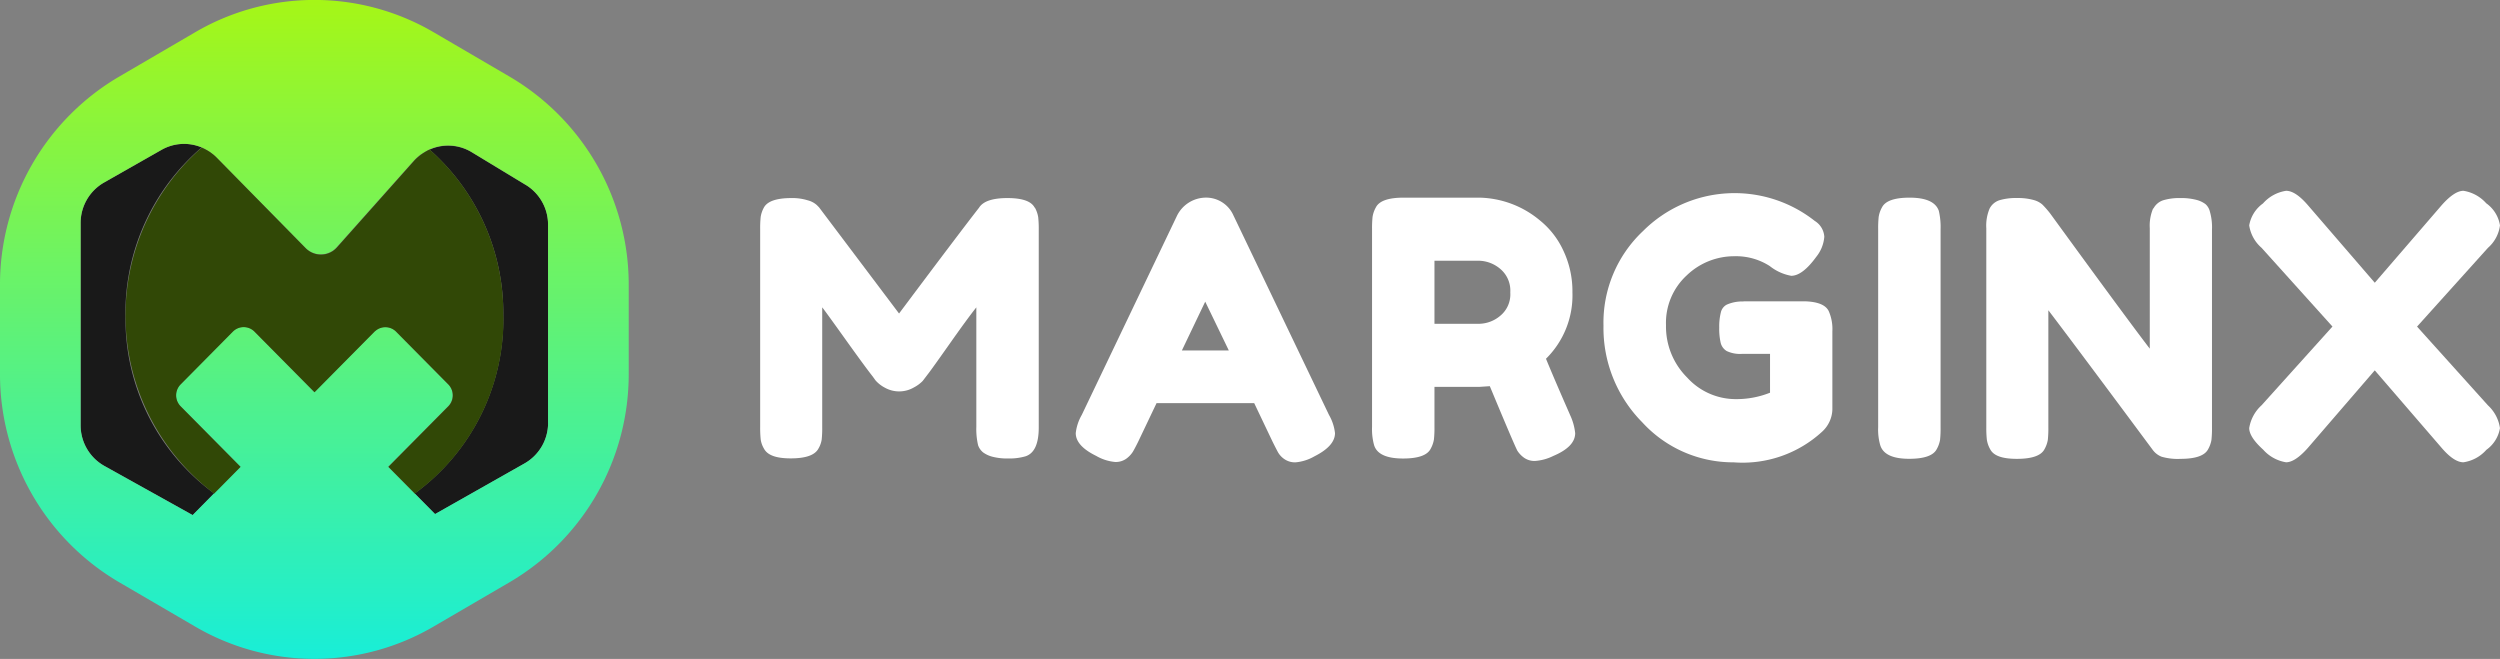 <svg id="marginX_Logo-Light" xmlns="http://www.w3.org/2000/svg" xmlns:xlink="http://www.w3.org/1999/xlink" width="150" height="39.538" viewBox="0 0 150 39.538">
  <rect x="0" y="0" width="150" height="39.538" fill="#808080" stroke="none"/>
  <defs>
    <linearGradient id="linear-gradient" x1="0.5" x2="0.5" y2="1" gradientUnits="objectBoundingBox">
      <stop offset="0" stop-color="#a6f616"/>
      <stop offset="1" stop-color="#18eed8"/>
    </linearGradient>
  </defs>
  <g id="Group_1" data-name="Group 1" transform="translate(45.613 11.451)">
    <path id="Path_1" data-name="Path 1" d="M355.46,153.316a1.722,1.722,0,0,1,.2.578,6.725,6.725,0,0,1,.032.748v11.865q0,1.474-.8,1.731a3.38,3.38,0,0,1-1.016.128,3.51,3.51,0,0,1-.973-.107,1.647,1.647,0,0,1-.55-.257.971.971,0,0,1-.3-.428,4.27,4.27,0,0,1-.106-1.112V159.3q-.528.663-1.545,2.106t-1.29,1.806l-.381.5a2.024,2.024,0,0,1-.518.385,1.757,1.757,0,0,1-1.756.021,1.938,1.938,0,0,1-.561-.439l-.169-.235q-.424-.534-1.671-2.277T342.7,159.3v7.2a6.4,6.4,0,0,1-.032.737,1.529,1.529,0,0,1-.2.546q-.317.577-1.651.578c-.889,0-1.4-.193-1.608-.578a1.5,1.5,0,0,1-.2-.555,6.974,6.974,0,0,1-.032-.769V154.6a6.42,6.42,0,0,1,.032-.737,1.72,1.72,0,0,1,.2-.566q.318-.555,1.651-.555a3.1,3.1,0,0,1,.984.139,1.265,1.265,0,0,1,.54.289l.126.128,4.8,6.371q3.6-4.811,4.8-6.349.36-.577,1.7-.578c.9,0,1.442.193,1.639.578Z" transform="translate(-338.98 -152.309)" fill="#fff"/>
    <path id="Path_2" data-name="Path 2" d="M468.323,153.7l5.713,11.928a2.815,2.815,0,0,1,.36,1.09q0,.771-1.227,1.39a2.758,2.758,0,0,1-1.132.364,1.119,1.119,0,0,1-.678-.193,1.247,1.247,0,0,1-.381-.407q-.116-.213-.329-.641l-1.1-2.309h-5.861l-1.1,2.309c-.141.286-.251.491-.328.619a1.541,1.541,0,0,1-.381.4,1.082,1.082,0,0,1-.678.2,2.757,2.757,0,0,1-1.133-.364q-1.227-.6-1.227-1.367a2.8,2.8,0,0,1,.36-1.09l5.713-11.949a1.944,1.944,0,0,1,1.714-1.091,1.792,1.792,0,0,1,1.693,1.112Zm-1.714,5.131-1.4,2.928h2.815Z" transform="translate(-439.909 -152.183)" fill="#fff"/>
    <path id="Path_3" data-name="Path 3" d="M583.271,165.618a3.412,3.412,0,0,1,.317,1.112q0,.814-1.312,1.367a2.894,2.894,0,0,1-1.09.3,1.081,1.081,0,0,1-.677-.2,1.536,1.536,0,0,1-.392-.416q-.211-.407-1.651-3.869l-.655.043h-2.666v2.416a6.382,6.382,0,0,1-.032.737,1.722,1.722,0,0,1-.2.566q-.3.577-1.651.578-1.481,0-1.736-.791a3.6,3.6,0,0,1-.126-1.112V154.481a6.42,6.42,0,0,1,.032-.737,1.72,1.72,0,0,1,.2-.566q.3-.577,1.651-.578h4.571a5.836,5.836,0,0,1,3.619,1.367,5.014,5.014,0,0,1,1.4,1.8,5.7,5.7,0,0,1,.55,2.523,5.338,5.338,0,0,1-1.587,3.976q.464,1.134,1.439,3.357Zm-8.126-5.45h2.709a2.01,2.01,0,0,0,1.227-.471,1.664,1.664,0,0,0,.613-1.41,1.7,1.7,0,0,0-.613-1.422,2.036,2.036,0,0,0-1.27-.48h-2.666Z" transform="translate(-534.69 -152.192)" fill="#fff"/>
    <path id="Path_4" data-name="Path 4" d="M667.691,157.367h3.724q1.142.043,1.4.6a2.676,2.676,0,0,1,.212,1.2v4.7a1.875,1.875,0,0,1-.592,1.3,7.049,7.049,0,0,1-5.332,1.86,7.381,7.381,0,0,1-5.481-2.4,8.039,8.039,0,0,1-2.328-5.8,7.544,7.544,0,0,1,2.371-5.675,7.77,7.77,0,0,1,10.306-.609,1.2,1.2,0,0,1,.572.951,2.186,2.186,0,0,1-.486,1.208c-.55.756-1.052,1.133-1.5,1.133a2.892,2.892,0,0,1-1.29-.587,3.743,3.743,0,0,0-2.116-.587,4.109,4.109,0,0,0-2.857,1.144,3.869,3.869,0,0,0-1.249,2.993,4.315,4.315,0,0,0,1.27,3.142,3.933,3.933,0,0,0,2.878,1.294,5.431,5.431,0,0,0,2.094-.385v-2.33h-1.671a1.872,1.872,0,0,1-.932-.171.8.8,0,0,1-.36-.5,3.74,3.74,0,0,1-.085-.9,3.507,3.507,0,0,1,.095-.908.7.7,0,0,1,.349-.471,2.276,2.276,0,0,1,1.016-.193Z" transform="translate(-608.698 -150.738)" fill="#fff"/>
    <path id="Path_5" data-name="Path 5" d="M763.66,154.481a6.424,6.424,0,0,1,.032-.737,1.722,1.722,0,0,1,.2-.566q.3-.577,1.651-.578,1.481,0,1.756.791a4.271,4.271,0,0,1,.106,1.112v11.885a6.378,6.378,0,0,1-.032.748,1.736,1.736,0,0,1-.2.555q-.3.577-1.651.578-1.481,0-1.736-.812a3.379,3.379,0,0,1-.126-1.09V154.483Z" transform="translate(-696.583 -152.192)" fill="#fff"/>
    <path id="Path_6" data-name="Path 6" d="M814.81,153.362a1.014,1.014,0,0,1,.6-.5,3.338,3.338,0,0,1,1-.128,3.589,3.589,0,0,1,.973.107,1.534,1.534,0,0,1,.55.257.866.866,0,0,1,.264.448,3.381,3.381,0,0,1,.126,1.09V166.5a6.392,6.392,0,0,1-.032.748,1.736,1.736,0,0,1-.2.555q-.3.577-1.651.578a3.48,3.48,0,0,1-1.142-.128,1.218,1.218,0,0,1-.529-.407q-4.762-6.414-6.264-8.38V166.5a6.392,6.392,0,0,1-.032.748,1.735,1.735,0,0,1-.2.555q-.3.577-1.651.578c-.9,0-1.41-.193-1.608-.578a1.687,1.687,0,0,1-.2-.578,6.724,6.724,0,0,1-.032-.748V154.547a2.636,2.636,0,0,1,.2-1.187,1.014,1.014,0,0,1,.6-.5,3.472,3.472,0,0,1,1.038-.128,3.435,3.435,0,0,1,1,.118,1.3,1.3,0,0,1,.518.266,5.672,5.672,0,0,1,.486.555q4.466,6.137,5.967,8.1v-7.226a2.637,2.637,0,0,1,.2-1.187Z" transform="translate(-731.217 -152.301)" fill="#fff"/>
    <path id="Path_7" data-name="Path 7" d="M914.674,158.187l4.253,4.724a2.3,2.3,0,0,1,.72,1.367,2.008,2.008,0,0,1-.815,1.3,2.277,2.277,0,0,1-1.376.748q-.561,0-1.3-.855l-4.021-4.661-4.021,4.661q-.761.854-1.3.855a2.337,2.337,0,0,1-1.376-.759q-.836-.759-.836-1.294a2.345,2.345,0,0,1,.741-1.367l4.254-4.724-4.254-4.724a2.2,2.2,0,0,1-.741-1.347,2.037,2.037,0,0,1,.826-1.315,2.309,2.309,0,0,1,1.387-.759q.562,0,1.3.855l4.021,4.661,4.021-4.661q.76-.854,1.3-.855a2.309,2.309,0,0,1,1.365.748,2.016,2.016,0,0,1,.826,1.326,2.153,2.153,0,0,1-.72,1.347l-4.254,4.724Z" transform="translate(-815.262 -150.04)" fill="#fff"/>
  </g>
  <g id="Group_2" data-name="Group 2">
    <path id="Path_8" data-name="Path 8" d="M190.721,137.57a2.564,2.564,0,0,0-.2.2l-3.175,3.564,3.175-3.564C190.588,137.7,190.653,137.632,190.721,137.57Z" transform="translate(-165.686 -128.108)" fill="none"/>
    <path id="Path_9" data-name="Path 9" d="M213.382,134.52h0Z" transform="translate(-187.605 -125.545)" fill="none"/>
    <path id="Path_10" data-name="Path 10" d="M136.82,142.035a1.285,1.285,0,0,0,1.662.15,1.287,1.287,0,0,1-1.662-.15l-5.337-5.428c-.062-.062-.126-.121-.193-.177a2.515,2.515,0,0,1,.193.177Z" transform="translate(-118.481 -127.15)" fill="none"/>
    <path id="Path_11" data-name="Path 11" d="M178.49,161.15l-1.439,1.615a1.36,1.36,0,0,1-.221.2,1.233,1.233,0,0,0,.221-.2Z" transform="translate(-156.828 -147.926)" fill="none"/>
    <path id="Path_12" data-name="Path 12" d="M131.5,262.314l.281-.284-.281.284Z" transform="translate(-118.657 -232.71)" fill="none"/>
    <path id="Path_13" data-name="Path 13" d="M169.61,212.177l2.541-2.567-2.541,2.567Z" transform="translate(-150.748 -188.654)" fill="none"/>
    <path id="Path_14" data-name="Path 14" d="M155.219,211.337h0l-2.7-2.727Z" transform="translate(-136.357 -187.813)" fill="none"/>
    <path id="Path_15" data-name="Path 15" d="M126.78,133.71h0a.006.006,0,0,1,0,0Z" transform="translate(-114.683 -124.864)" fill="none"/>
    <path id="Path_16" data-name="Path 16" d="M194.118,201.493a.911.911,0,0,0-1.218-.065.908.908,0,0,1,1.218.065l3.135,3.167a1.011,1.011,0,0,1,.126.161.938.938,0,0,0-.126-.163l-3.135-3.167Z" transform="translate(-170.359 -181.606)" fill="none"/>
    <path id="Path_17" data-name="Path 17" d="M201.418,229.7a.874.874,0,0,1-.148.2l-3.6,3.636h0l3.6-3.636A.922.922,0,0,0,201.418,229.7Z" transform="translate(-174.376 -205.538)" fill="none"/>
    <path id="Path_18" data-name="Path 18" d="M221.26,223.78a.94.94,0,0,1,.022.945A.936.936,0,0,0,221.26,223.78Z" transform="translate(-194.24 -200.563)" fill="none"/>
    <path id="Path_19" data-name="Path 19" d="M120.468,201.485l-3.135,3.167a.935.935,0,0,0,0,1.31l2.726,2.754-2.726-2.754a.935.935,0,0,1,0-1.31l3.135-3.167a.912.912,0,0,1,1.3,0l.9.909-.9-.909A.912.912,0,0,0,120.468,201.485Z" transform="translate(-106.502 -181.598)" fill="none"/>
    <path id="Path_20" data-name="Path 20" d="M133.28,250.44l1.306-1.32-.872-.881.872.881Z" transform="translate(-120.156 -221.12)" fill="none"/>
    <path id="Path_21" data-name="Path 21" d="M185.7,203.634l1.058-1.069c.024-.024.052-.043.079-.065a.743.743,0,0,0-.079.065Z" transform="translate(-164.297 -182.678)" fill="none"/>
    <path id="Path_22" data-name="Path 22" d="M83.508,142.7a13.064,13.064,0,0,1,4.571-10.1,2.731,2.731,0,0,0-2.4.147l-3.45,1.961a2.79,2.79,0,0,0-1.406,2.428v12.133a2.791,2.791,0,0,0,1.428,2.441l5.294,2.947,1.284-1.3a12.934,12.934,0,0,1-5.318-10.66Z" transform="translate(-75.982 -123.754)" fill="#191919"/>
    <path id="Path_23" data-name="Path 23" d="M205.924,135.4l-3.241-1.964a2.731,2.731,0,0,0-2.53-.16,13.083,13.083,0,0,1,4.422,9.969,12.932,12.932,0,0,1-5.318,10.66l-1.587-1.6h0l2.81,2.839,5.372-3.04a2.791,2.791,0,0,0,1.41-2.432V137.784a2.791,2.791,0,0,0-1.339-2.389Z" transform="translate(-174.376 -124.297)" fill="#191919"/>
    <path id="Path_24" data-name="Path 24" d="M80.768,82.87,76.2,80.2a14.168,14.168,0,0,0-14.291,0L57.335,82.87a14.465,14.465,0,0,0-7.145,12.5v5.332a14.467,14.467,0,0,0,7.145,12.5l4.571,2.666a14.168,14.168,0,0,0,14.291,0l4.571-2.666a14.465,14.465,0,0,0,7.145-12.5V95.373A14.467,14.467,0,0,0,80.768,82.87Zm2.308,20.77a2.794,2.794,0,0,1-1.41,2.432l-5.372,3.04-2.81-2.839h0l3.6-3.636a.921.921,0,0,0,.148-.2.936.936,0,0,0-.022-.945.871.871,0,0,0-.126-.161l-3.135-3.167a.911.911,0,0,0-1.218-.065.749.749,0,0,0-.079.065l-1.058,1.069-2.54,2.566h0l-2.7-2.727-.9-.909a.912.912,0,0,0-1.3,0l-3.135,3.167a.935.935,0,0,0,0,1.31l2.726,2.754.872.881-1.306,1.32-.28.282h0l-1.284,1.3-5.294-2.947a2.789,2.789,0,0,1-1.428-2.441V91.647a2.79,2.79,0,0,1,1.406-2.428l3.45-1.961a2.737,2.737,0,0,1,2.4-.147h0l0,0c.076.032.148.067.221.105l.046.026c.058.032.117.067.172.1l.058.038c.052.037.1.075.155.115l.055.043a2.521,2.521,0,0,1,.193.177l5.337,5.428a1.285,1.285,0,0,0,1.662.15,1.233,1.233,0,0,0,.221-.2l1.439-1.615,3.175-3.564c.063-.07.128-.136.2-.2.019-.018.038-.032.057-.048.052-.045.106-.089.16-.129L75.5,87.5c.058-.041.118-.08.18-.116l.047-.029c.077-.043.155-.085.235-.12h0a2.731,2.731,0,0,1,2.53.16l3.241,1.964a2.793,2.793,0,0,1,1.339,2.389v11.881Z" transform="translate(-50.19 -78.27)" fill="url(#linear-gradient)"/>
    <path id="Path_25" data-name="Path 25" d="M120.53,143.807a13.086,13.086,0,0,0-4.422-9.969h0c-.081.035-.158.077-.235.12l-.047.029c-.062.037-.122.075-.18.116l-.062.043c-.055.042-.107.085-.16.129l-.057.048a2.559,2.559,0,0,0-.2.2l-3.175,3.565-1.439,1.615a1.36,1.36,0,0,1-.221.2,1.287,1.287,0,0,1-1.662-.15l-5.337-5.428c-.062-.062-.126-.121-.193-.177-.017-.016-.036-.029-.055-.043-.051-.04-.1-.08-.155-.115l-.058-.038c-.057-.037-.114-.072-.172-.1l-.046-.026c-.073-.038-.147-.073-.221-.105a.006.006,0,0,1,0,0,13.388,13.388,0,0,0,.747,20.757l.28-.282,1.306-1.32-.872-.881-2.726-2.754a.935.935,0,0,1,0-1.31l3.135-3.167a.912.912,0,0,1,1.3,0l.9.909,2.7,2.727,2.541-2.566,1.058-1.069c.024-.024.052-.043.079-.065a.908.908,0,0,1,1.218.065l3.135,3.167a.954.954,0,0,1,.126.163.936.936,0,0,1,.022.945.874.874,0,0,1-.148.2l-3.6,3.636,1.587,1.6a12.934,12.934,0,0,0,5.318-10.66Z" transform="translate(-90.331 -124.864)" fill="#314806"/>
  </g>
</svg>
